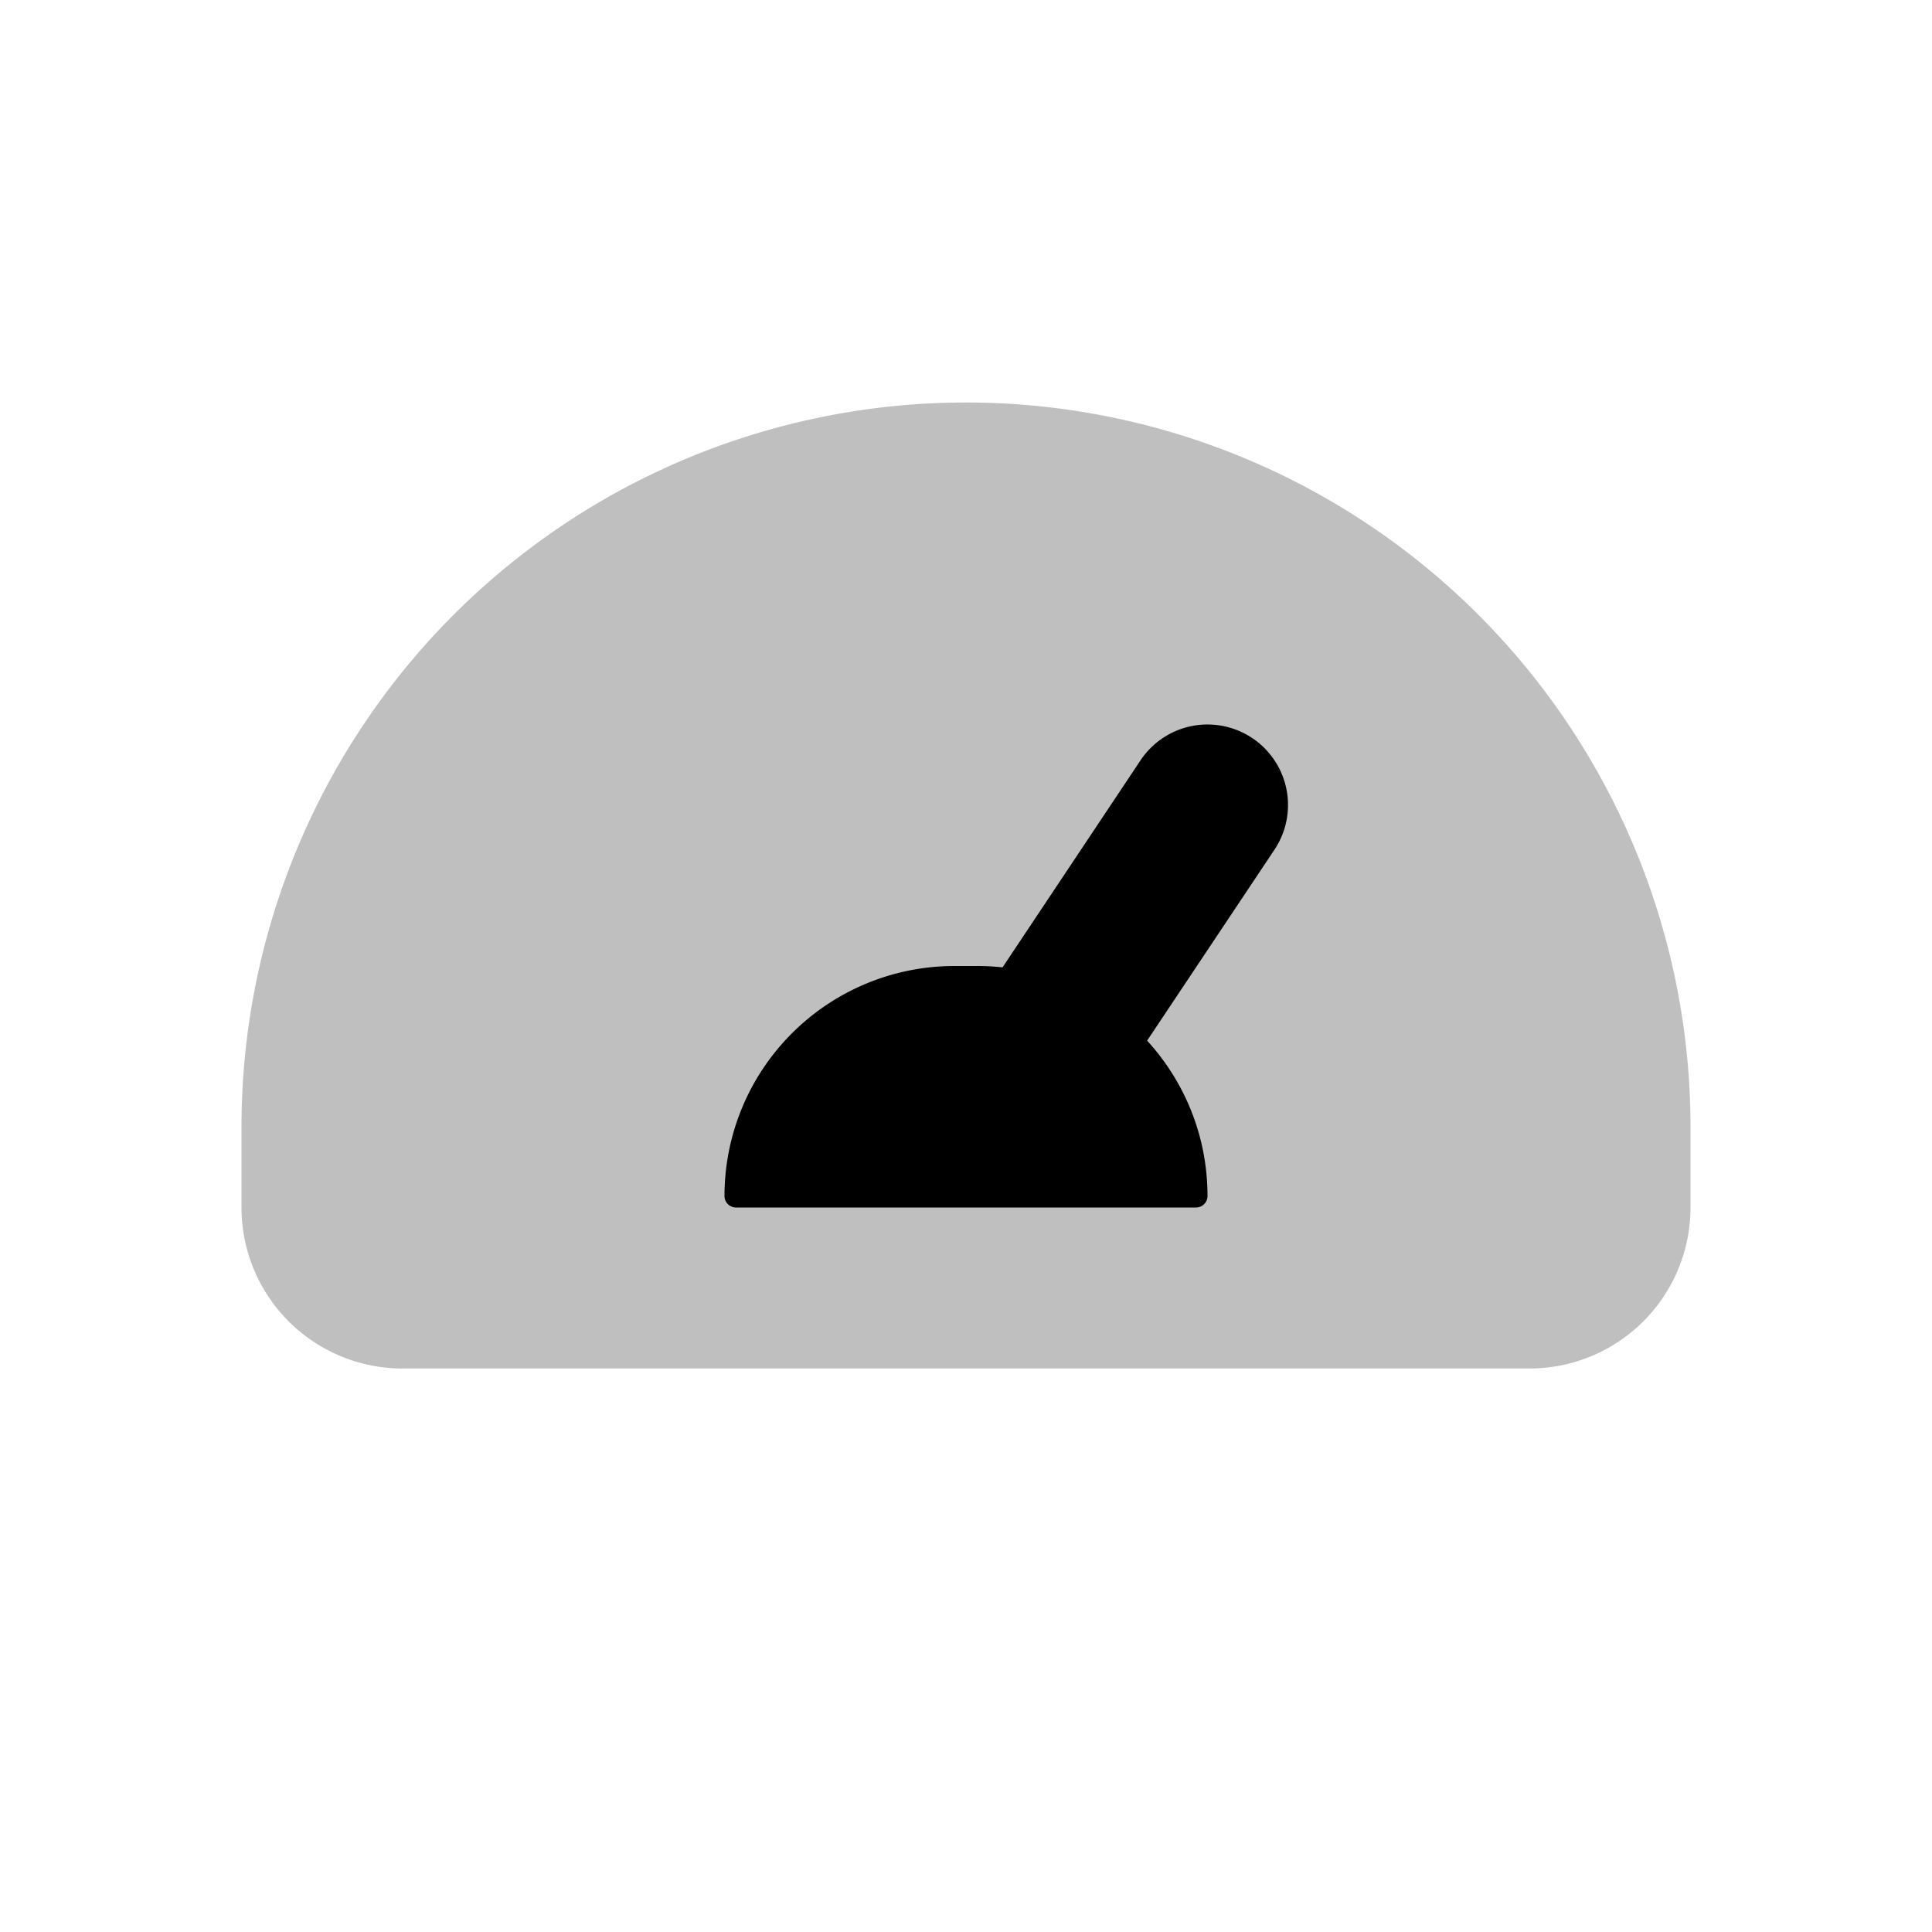 <svg xmlns="http://www.w3.org/2000/svg" viewBox="0 0 24 24"><path fill="currentColor" fill-opacity=".25" d="M21 14v1a2 2 0 0 1-2 2H5a2 2 0 0 1-2-2v-1a9 9 0 0 1 18 0"/><path fill="currentColor" fill-rule="evenodd" d="M15.832 10.555a1 1 0 0 0-1.664-1.11l-1.714 2.572a2.9 2.9 0 0 0-.311-.017h-.286A2.857 2.857 0 0 0 9 14.857c0 .08.064.143.143.143h5.714a.143.143 0 0 0 .143-.143c0-.743-.284-1.42-.75-1.93z" clip-rule="evenodd"/></svg>